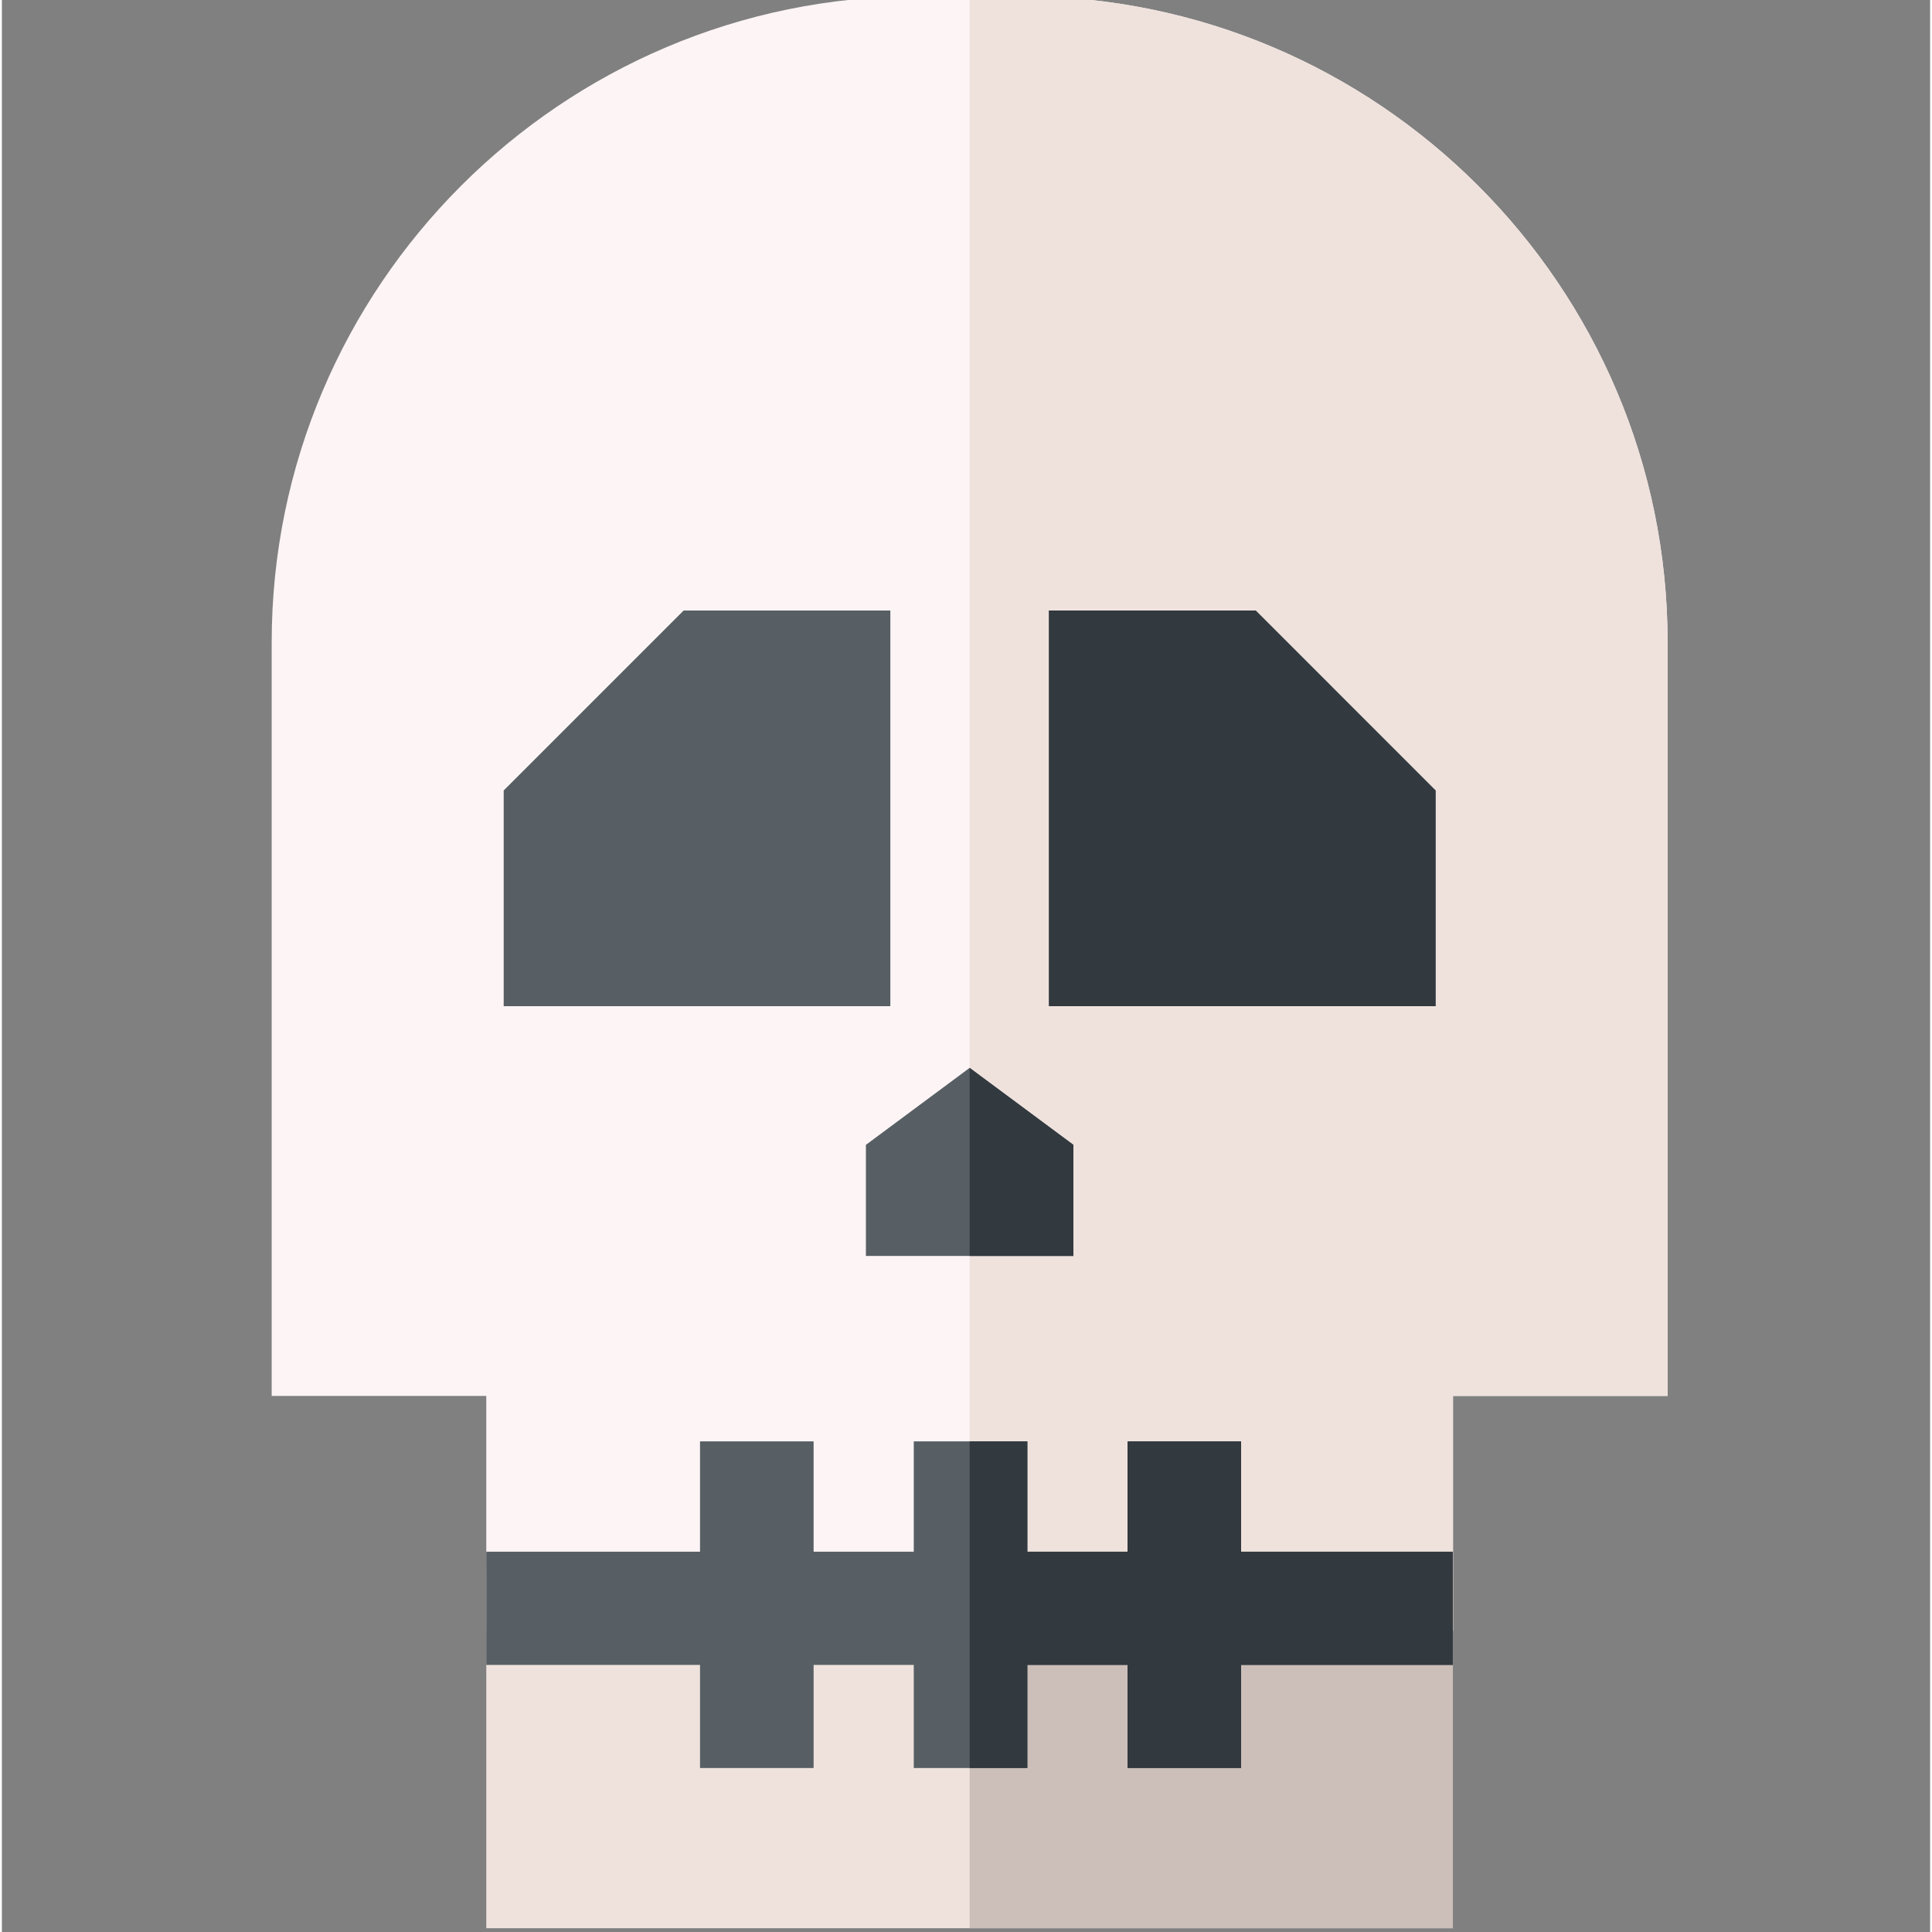 <svg height="511pt" viewBox="-71 1 511 512" width="511pt" xmlns="http://www.w3.org/2000/svg"><rect x="-71" y="1" width="511" height="512" fill="#808080" stroke="none"/><path d="m57.371 418.211h256.156v93.789h-256.156zm0 0" fill="#efe2dd"/><path d="m185.465 418.211h128.062v93.789h-128.062zm0 0" fill="#ccbfba"/><path d="m313.562 433.188h-256.191v-62.25h-56.871v-199.691c0-94.426 76.82-171.246 171.246-171.246h27.438c94.426 0 171.25 76.82 171.25 171.246v199.691h-56.871zm0 0" fill="#fdf4f5"/><path d="m199.184 0h-13.719v433.188h128.098v-62.25h56.871v-199.691c0-94.426-76.824-171.246-171.25-171.246zm0 0" fill="#efe2dd"/><g fill="#575f64"><path d="m308.945 210.48-47.688-47.691h-54.773v104.855h102.461zm0 0"/><path d="m164.449 162.789h-54.777l-47.688 47.691v57.164h102.465zm0 0"/><path d="m157.973 333.84h54.988v-29.441l-27.496-20.402-27.492 20.402zm0 0"/><path d="m313.5 412.219h-56.094v-29.242h-30.102v29.242h-26.543v-29.242h-30.102v29.242h-26.543v-29.242h-30.102v29.242h-56.652v30h56.652v27.324h30.102v-27.324h26.543v27.324h30.102v-27.324h26.543v27.324h30.102v-27.324h56.094zm0 0"/></g><path d="m308.945 210.48-47.688-47.691h-54.773v104.855h102.461zm0 0" fill="#32393f"/><path d="m212.961 304.398-27.496-20.402v49.844h27.496zm0 0" fill="#32393f"/><path d="m257.406 412.219v-29.242h-30.102v29.242h-26.543v-29.242h-15.297v86.566h15.297v-27.324h26.543v27.324h30.102v-27.324h56.094v-30zm0 0" fill="#32393f"/></svg>